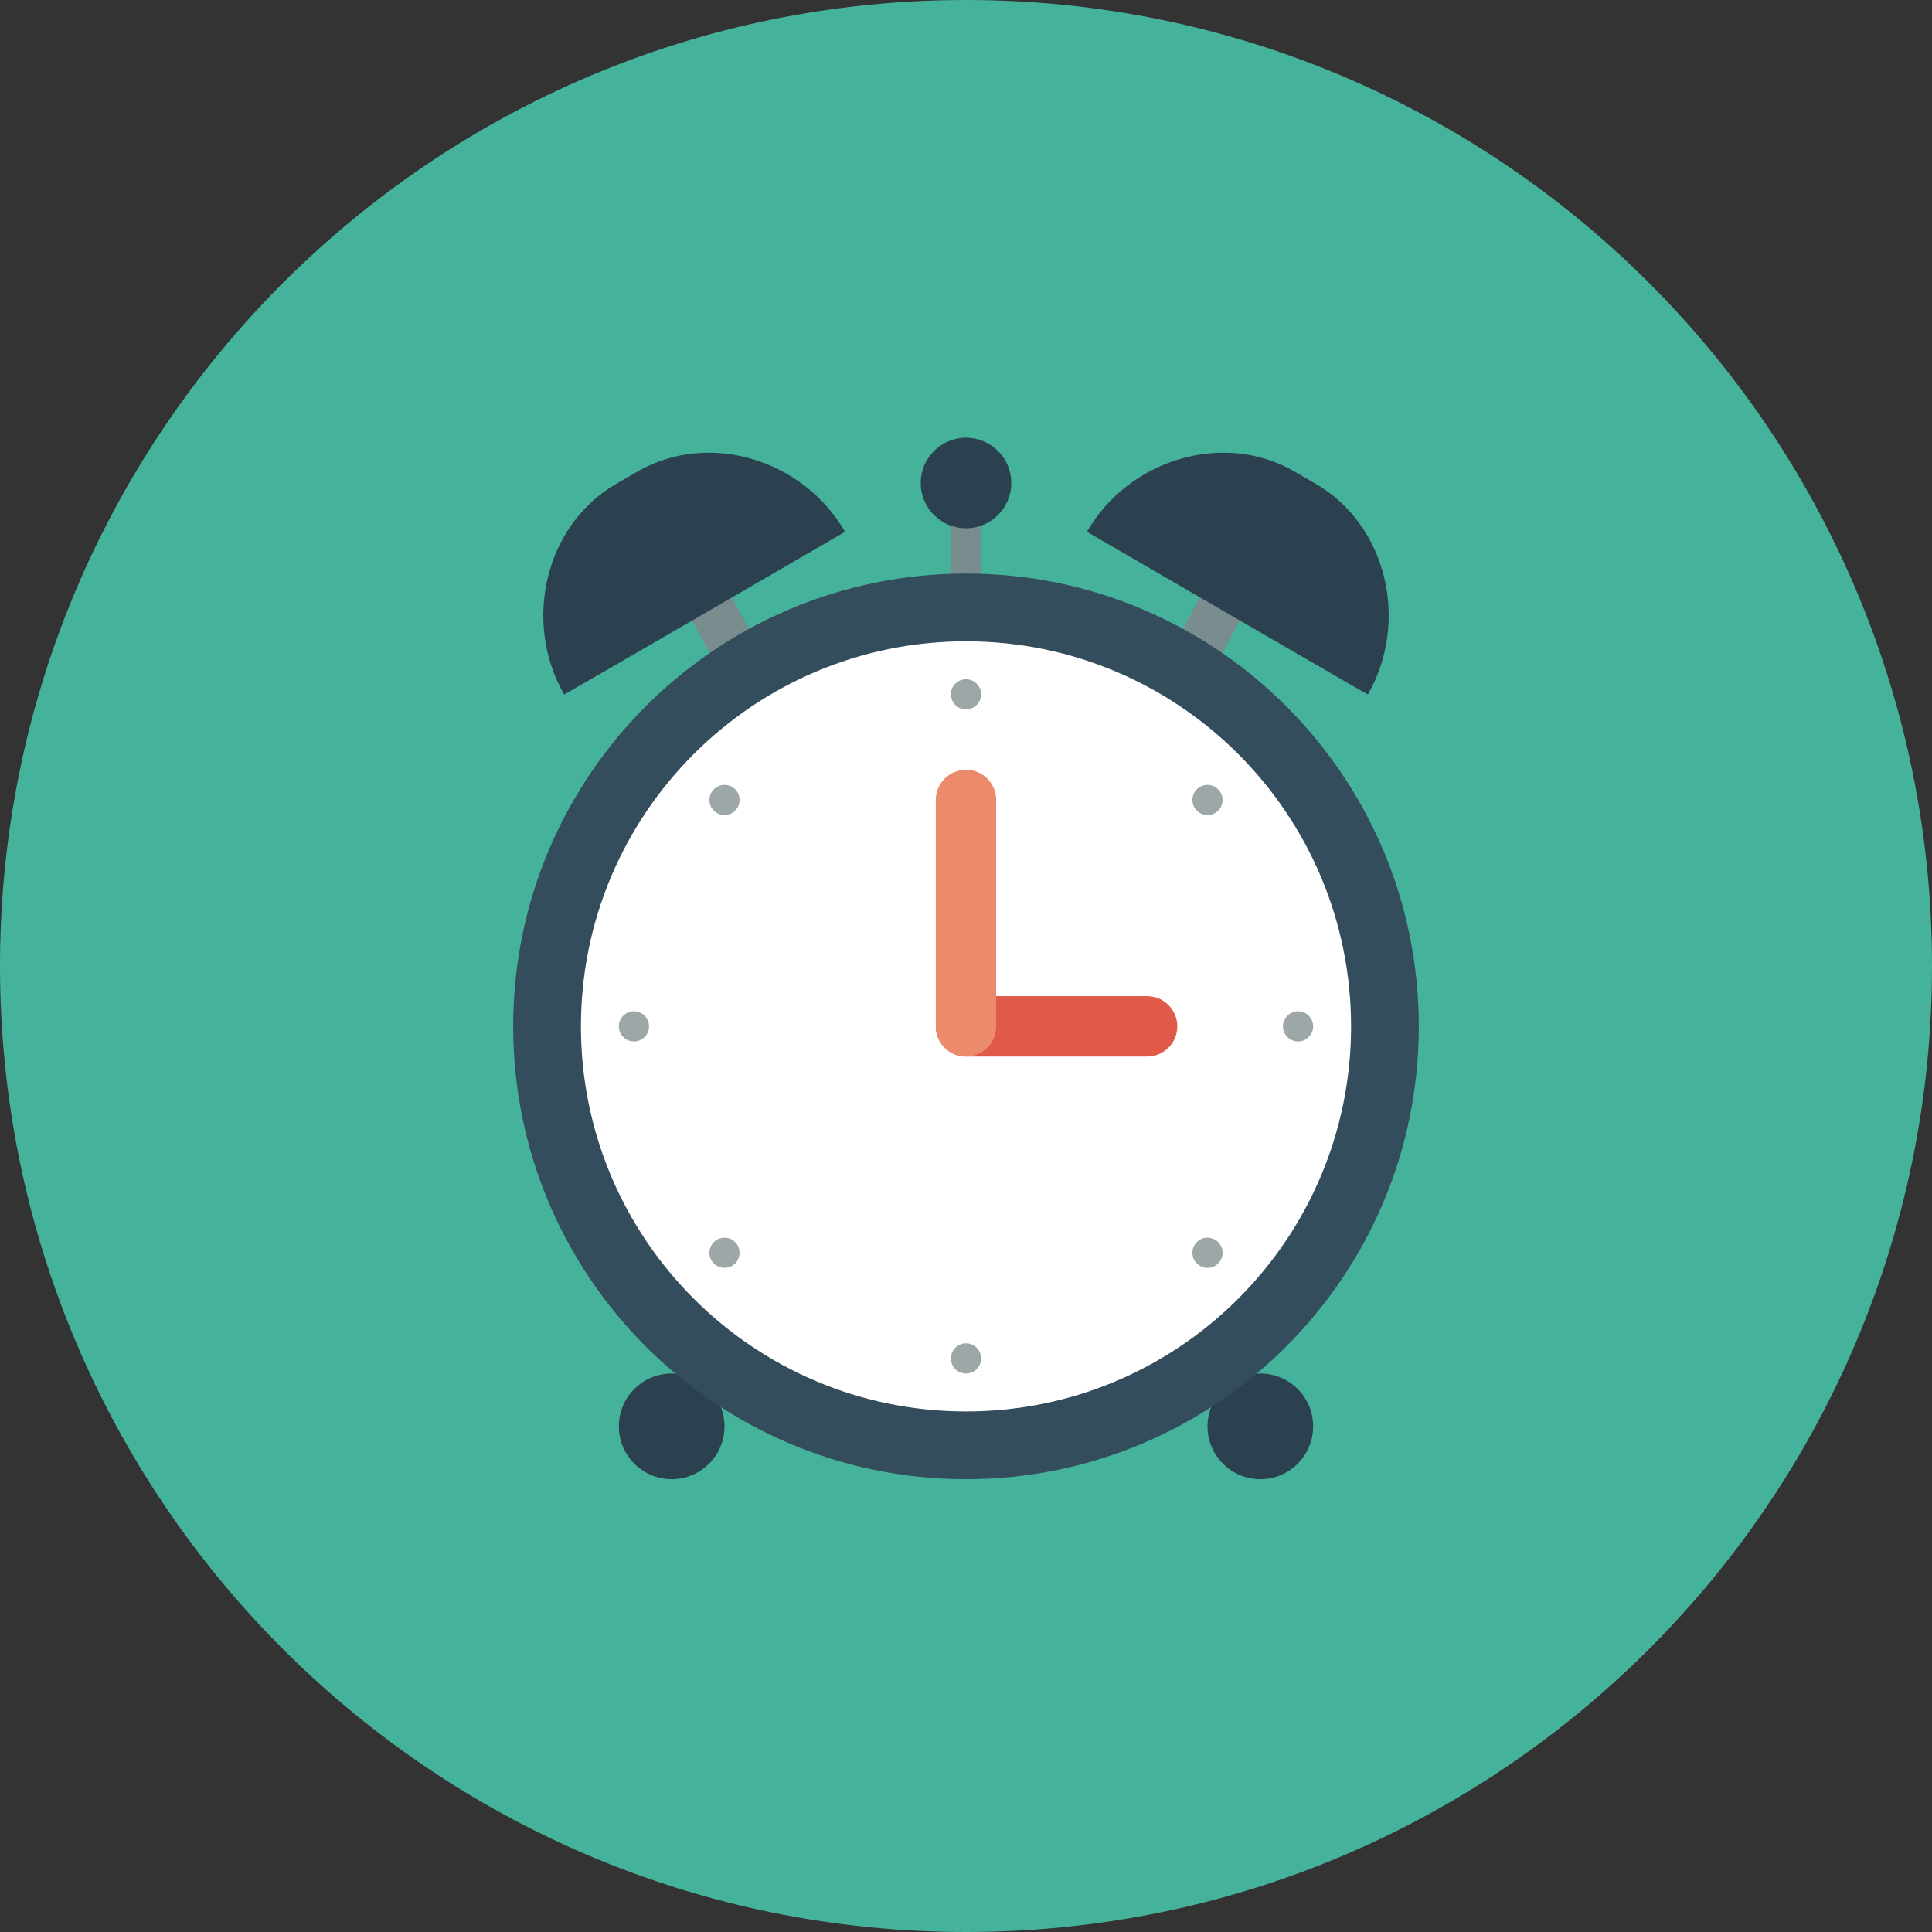 <?xml version="1.0" ?><svg height="128" width="128" xmlns="http://www.w3.org/2000/svg"><rect width="100%" height="100%" fill="#333333" stroke="none"/><path d="M64 0c35.346 0 64 28.654 64 64 0 35.347-28.654 64-64 64-35.346 0-64-28.653-64-64 0-35.346 28.654-64 64-64z" fill="#45B39C"/><path d="M63 39h2v-7h-2v7zm-19.004-1.367l3.404 6.354 2.604-1.62-3.404-6.354-2.604 1.62zm37.404-1.62l-3.404 6.354 2.604 1.62 3.404-6.354-2.604-1.62z" fill="#7A8D8E"/><path d="M83.5 91c-1.934 0-3.5 1.567-3.5 3.5s1.566 3.5 3.5 3.5 3.5-1.567 3.5-3.5-1.566-3.5-3.5-3.5zm-39 0c-1.933 0-3.5 1.567-3.5 3.5s1.567 3.5 3.5 3.5 3.5-1.567 3.5-3.5-1.567-3.5-3.5-3.5zm19.5-62c-1.657 0-3 1.344-3 3 0 1.657 1.343 3 3 3 1.656 0 3-1.343 3-3 0-1.656-1.344-3-3-3zm-21.789 2.253l-1.378.799c-4.759 2.757-6.203 9.188-3.455 13.964.012.015 18.58-10.764 18.611-10.783-2.748-4.776-9.019-6.737-13.778-3.98zm44.957.799l-1.379-.799c-4.759-2.757-11.03-.796-13.777 3.979.031.02 18.599 10.798 18.611 10.783 2.746-4.775 1.303-11.206-3.455-13.963z" fill="#2B414F"/><path d="M64 38c16.568 0 30 13.432 30 30s-13.432 30-30 30-30-13.432-30-30 13.432-30 30-30z" fill="#334D5D"/><path d="M64 42.488c14.09 0 25.512 11.422 25.512 25.512 0 14.089-11.422 25.512-25.512 25.512s-25.512-11.423-25.512-25.512c0-14.09 11.422-25.512 25.512-25.512z" fill="#fff"/><path d="M64 45c-.552 0-1 .448-1 1 0 .553.448 1 1 1 .553 0 1-.447 1-1 0-.552-.447-1-1-1zm22 22c-.553 0-1 .448-1 1 0 .553.447 1 1 1s1-.447 1-1c0-.552-.447-1-1-1zm-44 0c-.552 0-1 .448-1 1 0 .553.448 1 1 1s1-.447 1-1c0-.552-.448-1-1-1zm6-15c-.552 0-1 .448-1 1 0 .553.448 1 1 1s1-.447 1-1c0-.552-.448-1-1-1zm32 0c-.553 0-1 .448-1 1 0 .553.447 1 1 1s1-.447 1-1c0-.552-.447-1-1-1zm0 30c-.553 0-1 .448-1 1 0 .553.447 1 1 1s1-.447 1-1c0-.552-.447-1-1-1zm-32 0c-.552 0-1 .448-1 1 0 .553.448 1 1 1s1-.447 1-1c0-.552-.448-1-1-1zm16 7c-.552 0-1 .448-1 1 0 .553.448 1 1 1 .553 0 1-.447 1-1 0-.552-.447-1-1-1z" fill="#9EA7A8"/><path d="M64 66h12c1.104 0 2 .896 2 2s-.896 2-2 2h-12c-1.104 0-2-.896-2-2s.896-2 2-2z" fill="#DF5A48"/><path d="M64 51c1.104 0 2 .896 2 2v15c0 1.104-.896 2-2 2s-2-.896-2-2v-15c0-1.104.896-2 2-2z" fill="#EB8B6B"/></svg>